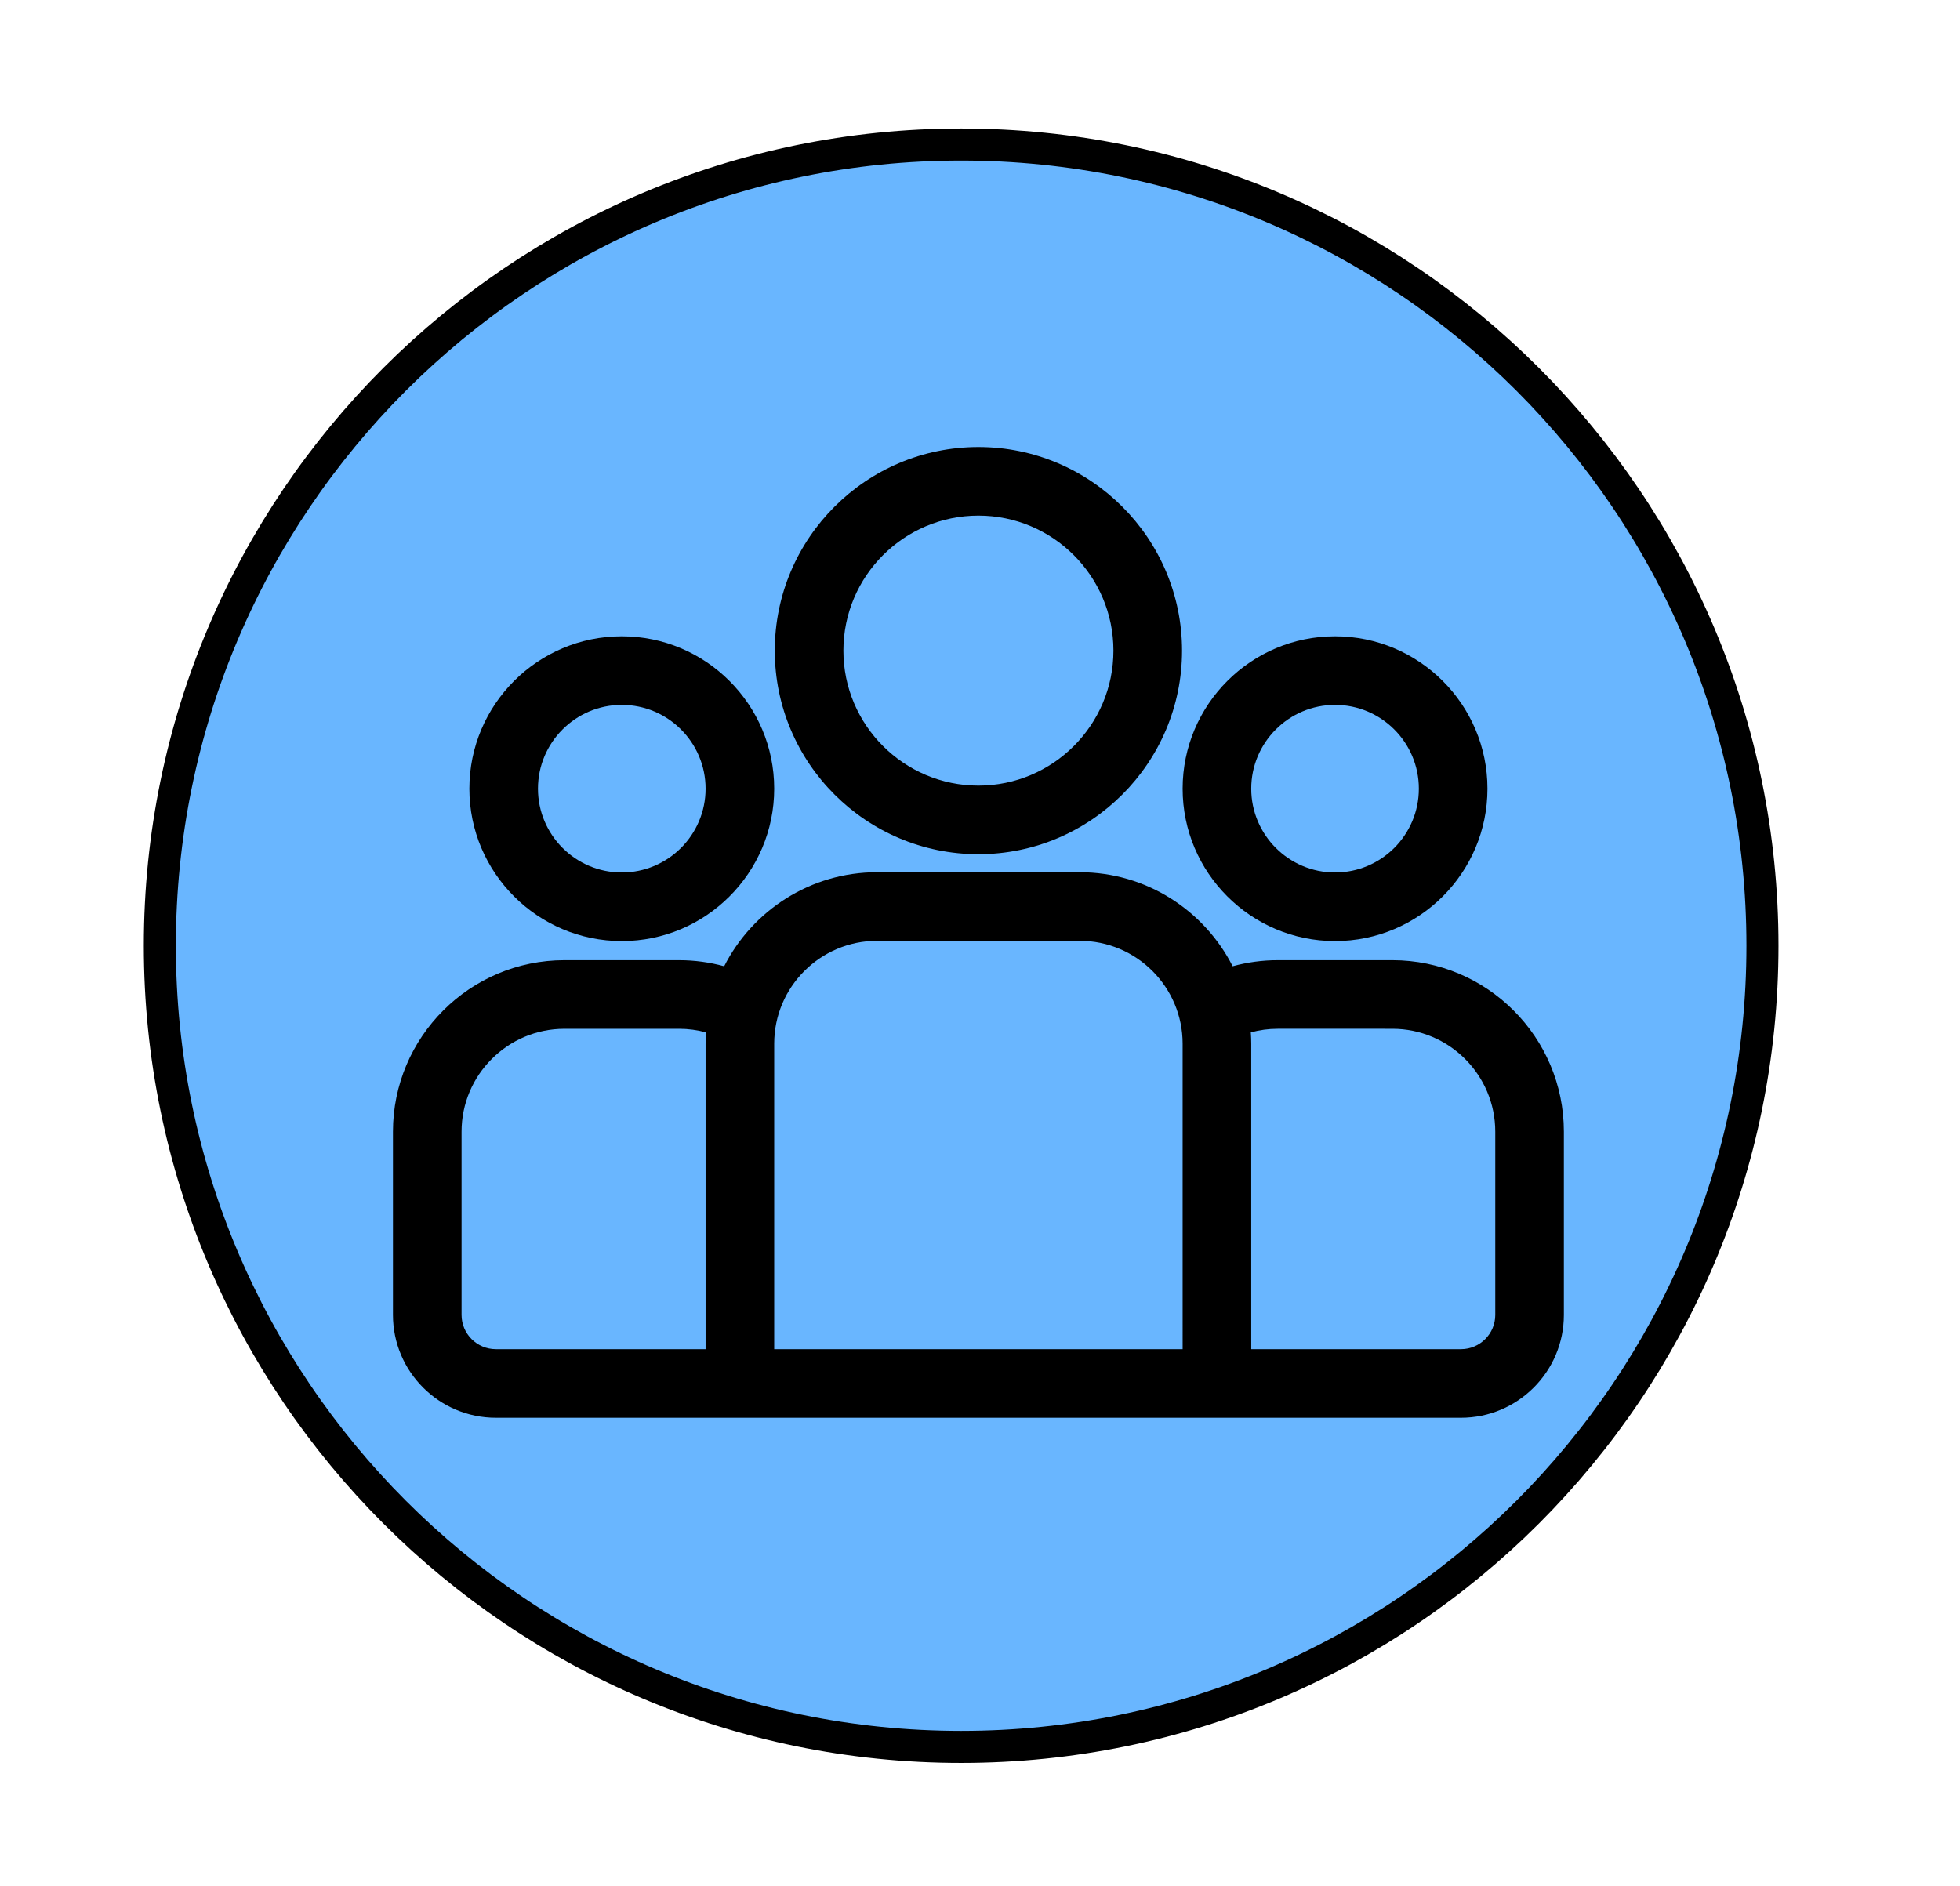 <?xml version="1.0" encoding="utf-8"?>
<svg id="master-artboard" viewBox="0 0 452.511 435.497" version="1.1" xmlns="http://www.w3.org/2000/svg" x="0px" y="0px" style="enable-background:new 0 0 336 235.2;" width="452.511px" height="435.497px"><defs><linearGradient id="gradient-0" gradientUnits="userSpaceOnUse" x1="524.4" y1="311.2" x2="524.4" y2="371.7">
                <stop offset="0" style="stop-color: #f69029"/>
                <stop offset="1" style="stop-color: #b25d07"/>
              </linearGradient><linearGradient id="gradient-1" gradientUnits="userSpaceOnUse" x1="508.5" y1="292.6" x2="508.5" y2="329">
                <stop offset="0" style="stop-color: #55b6c5"/>
                <stop offset="1" style="stop-color: #2e7a86"/>
              </linearGradient><linearGradient id="gradient-2" gradientUnits="userSpaceOnUse" x1="541.1" y1="295.4" x2="541.1" y2="332.3">
                <stop offset="0" style="stop-color: #ef4839"/>
                <stop offset="1" style="stop-color: #b31c0f"/>
              </linearGradient></defs><rect id="ee-background" x="0" y="0" width="452.511" height="435.497" style="fill: white; fill-opacity: 0; pointer-events: none;"/><g transform="matrix(3.7, 0, 0, 3.7, -2190.498, -136.823)"><g id="g-1" transform="matrix(1, 0, 0, 1, 0, 0)">
	<g id="g-2">
		<path class="st0" d="M652,46c27.6,0,50,22.4,50,50s-22.4,50-50,50s-50-22.4-50-50S624.4,46,652,46z" style="fill: rgb(105, 182, 255); stroke: rgb(0, 0, 0); stroke-width: 2;"/>
	</g>
</g></g><g transform="matrix(1.565, 0, 0, 1.565, 66.813, 158.176)"><g id="Layer_2_9_" transform="matrix(1, 0, 0, 1, 0, 0)">
	<g id="Layer_1-2_9_">
		
	</g>
</g></g><g transform="matrix(0.528, 0, 0, 0.528, 90.721, 80.132)"><g>
	<g>
		<path d="M437,268.152h-50.118c-6.821,0-13.425,0.932-19.71,2.646c-12.398-24.372-37.71-41.118-66.877-41.118h-88.59&#10;&#9;&#9;&#9;c-29.167,0-54.479,16.746-66.877,41.118c-6.285-1.714-12.889-2.646-19.71-2.646H75c-41.355,0-75,33.645-75,75v80.118&#10;&#9;&#9;&#9;c0,24.813,20.187,45,45,45h422c24.813,0,45-20.187,45-45v-80.118C512,301.797,478.355,268.152,437,268.152z M136.705,304.682&#10;&#9;&#9;&#9;v133.589H45c-8.271,0-15-6.729-15-15v-80.118c0-24.813,20.187-45,45-45h50.118c4.072,0,8.015,0.553,11.769,1.572&#10;&#9;&#9;&#9;C136.779,301.366,136.705,303.016,136.705,304.682z M345.295,438.271h-178.59V304.681c0-24.813,20.187-45,45-45h88.59&#10;&#9;&#9;&#9;c24.813,0,45,20.187,45,45V438.271z M482,423.271c0,8.271-6.729,15-15,15h-91.705v-133.59c0-1.667-0.074-3.317-0.182-4.957&#10;&#9;&#9;&#9;c3.754-1.018,7.697-1.572,11.769-1.572H437c24.813,0,45,20.187,45,45V423.271z" style="stroke: rgb(255, 246, 242); stroke-width: 0; fill: rgb(0, 0, 0); stroke-opacity: 1;"/>
	</g>
</g><g>
	<g>
		<path d="M100.06,126.504c-36.749,0-66.646,29.897-66.646,66.646c-0.001,36.749,29.897,66.646,66.646,66.646&#10;&#9;&#9;&#9;c36.748,0,66.646-29.897,66.646-66.646C166.706,156.401,136.809,126.504,100.06,126.504z M100.059,229.796&#10;&#9;&#9;&#9;c-20.207,0-36.646-16.439-36.646-36.646c0-20.207,16.439-36.646,36.646-36.646c20.207,0,36.646,16.439,36.646,36.646&#10;&#9;&#9;&#9;C136.705,213.357,120.266,229.796,100.059,229.796z" style="stroke: rgb(255, 246, 242); stroke-width: 0; fill: rgb(0, 0, 0); stroke-opacity: 1;"/>
	</g>
</g><g>
	<g>
		<path d="M256,43.729c-49.096,0-89.038,39.942-89.038,89.038c0,49.096,39.942,89.038,89.038,89.038s89.038-39.942,89.038-89.038&#10;&#9;&#9;&#9;C345.038,83.672,305.096,43.729,256,43.729z M256,191.805c-32.554,0-59.038-26.484-59.038-59.038&#10;&#9;&#9;&#9;c0-32.553,26.484-59.038,59.038-59.038s59.038,26.484,59.038,59.038C315.038,165.321,288.554,191.805,256,191.805z" style="stroke: rgb(255, 246, 242); stroke-width: 0; fill: rgb(0, 0, 0); stroke-opacity: 1;"/>
	</g>
</g><g>
	<g>
		<path d="M411.94,126.504c-36.748,0-66.646,29.897-66.646,66.646c0.001,36.749,29.898,66.646,66.646,66.646&#10;&#9;&#9;&#9;c36.749,0,66.646-29.897,66.646-66.646C478.586,156.401,448.689,126.504,411.94,126.504z M411.94,229.796&#10;&#9;&#9;&#9;c-20.206,0-36.646-16.439-36.646-36.646c0.001-20.207,16.44-36.646,36.646-36.646c20.207,0,36.646,16.439,36.646,36.646&#10;&#9;&#9;&#9;C448.586,213.357,432.147,229.796,411.94,229.796z" style="stroke: rgb(255, 246, 242); stroke-width: 0; fill: rgb(0, 0, 0); stroke-opacity: 1;"/>
	</g>
</g><g>
</g><g>
</g><g>
</g><g>
</g><g>
</g><g>
</g><g>
</g><g>
</g><g>
</g><g>
</g><g>
</g><g>
</g><g>
</g><g>
</g><g>
</g></g></svg>